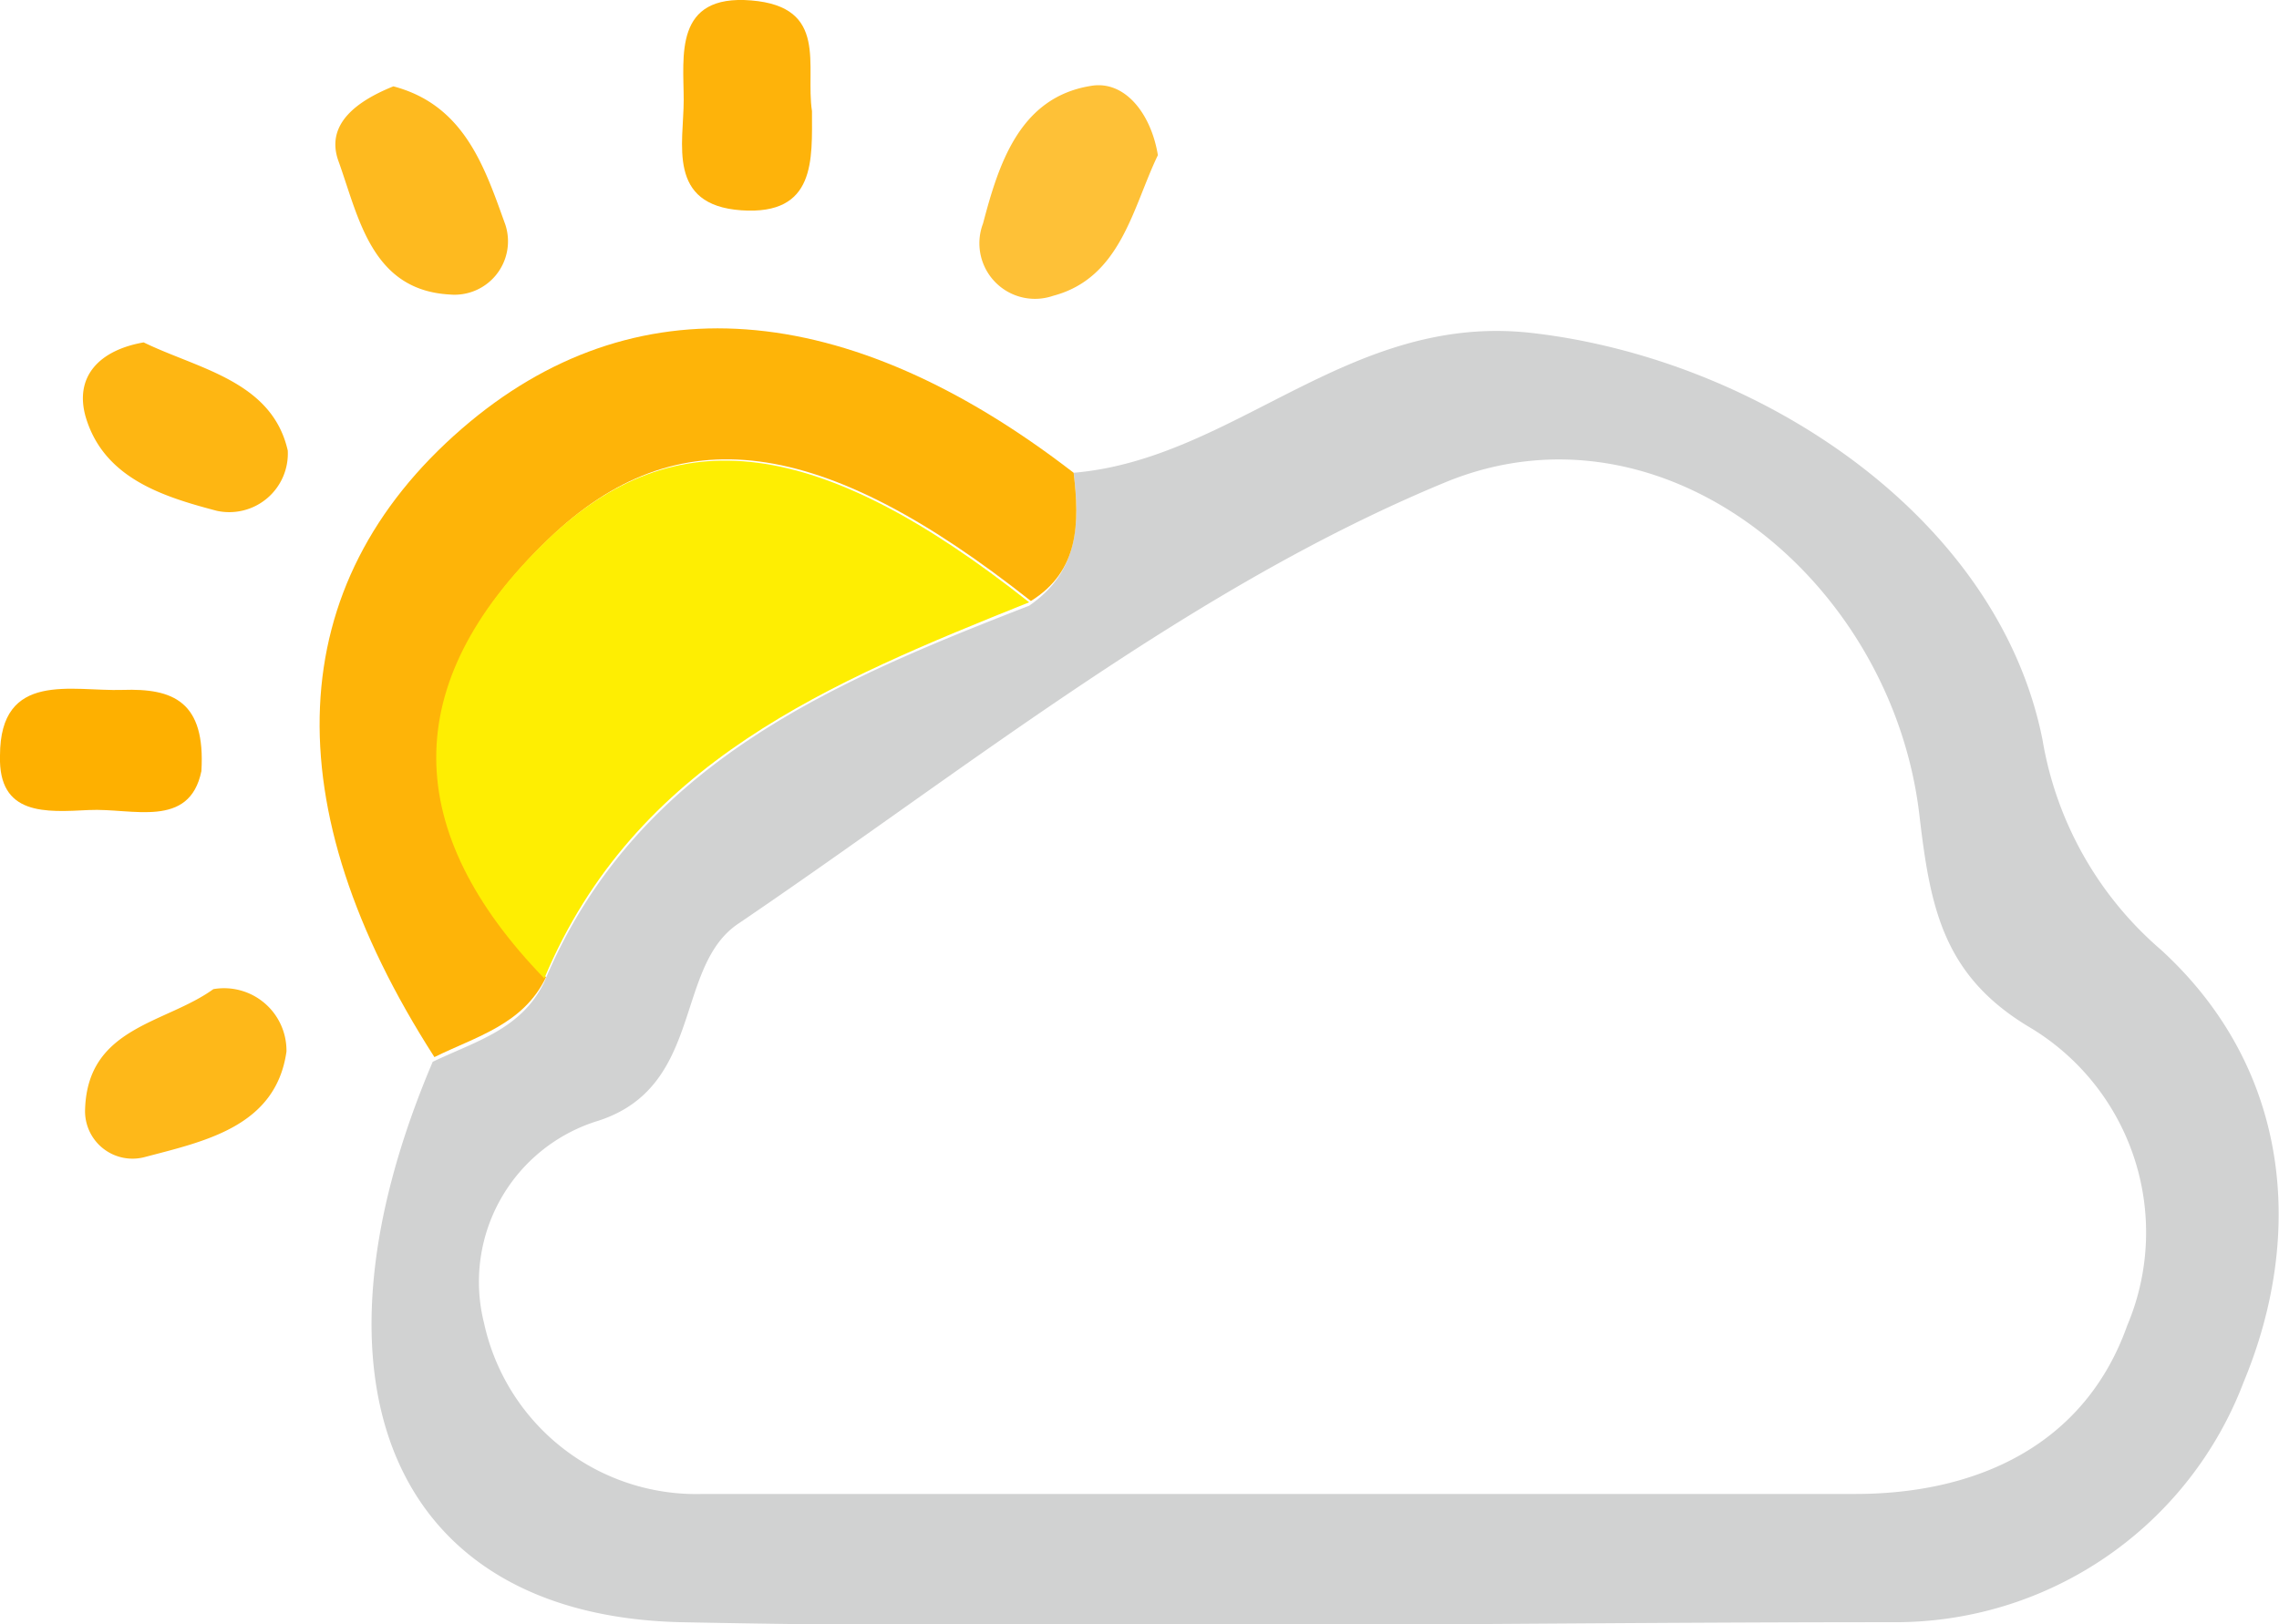 <svg id="Layer_2" data-name="Layer 2" xmlns="http://www.w3.org/2000/svg" viewBox="0 0 53.3 38"><title>116</title><path d="M-68.88,492.11c3.78-.32,6.44-3.76,10.72-3.27,5.31.61,10.9,4.29,11.94,9.52a8.28,8.28,0,0,0,2.77,4.91c3.05,2.79,3.36,6.69,1.93,10.12A8.71,8.71,0,0,1-49.7,519c-9.46,0-18.92.19-28.37,0-6.73-.16-9-5.59-5.8-13.11,1-.48,2.08-.76,2.61-1.87,2.12-5.07,6.71-7,11.34-8.8C-68.75,494.41-68.74,493.29-68.88,492.11ZM-64.07,516c4.49,0,9,0,13.47,0,2.86,0,5.37-1.15,6.36-3.94a5.59,5.59,0,0,0-2.32-7c-2-1.21-2.29-2.81-2.54-4.94-.64-5.5-6-9.88-11.08-7.79-5.93,2.45-11.14,6.66-16.53,10.32-1.52,1-.81,3.82-3.29,4.62A3.94,3.94,0,0,0-82.67,512a5.08,5.08,0,0,0,5.12,4C-73.06,516-68.57,516-64.07,516Z" transform="translate(93.99 -481.05)" style="fill:#d1d2d2"/><path d="M-68.88,492.11c.14,1.18.13,2.3-1,3-4.9-3.88-8.28-4.34-11.28-1.45-3.5,3.37-3.38,6.82-.06,10.25-.53,1.11-1.64,1.39-2.61,1.87-3.79-5.9-3.56-11.06.64-14.7C-79.2,487.62-74.2,488-68.88,492.11Z" transform="translate(93.99 -481.05)" style="fill:#feb408"/><path d="M-66.91,484.68c-.59,1.22-.86,2.87-2.45,3.29A1.3,1.3,0,0,1-71,486.28c.36-1.36.84-2.95,2.52-3.22C-67.69,482.92-67.07,483.7-66.91,484.68Z" transform="translate(93.99 -481.05)" style="fill:#fec137"/><path d="M-75,483.65c0,1.13.1,2.44-1.65,2.32S-78,484.41-78,483.39s-.24-2.48,1.58-2.33S-75.16,482.59-75,483.65Z" transform="translate(93.99 -481.05)" style="fill:#feb30a"/><path d="M-84.79,483.07c1.67.44,2.14,1.91,2.62,3.24a1.25,1.25,0,0,1-1.3,1.63c-1.83-.1-2.13-1.8-2.6-3.11C-86.4,483.94-85.61,483.4-84.79,483.07Z" transform="translate(93.99 -481.05)" style="fill:#feba1f"/><path d="M-89.28,499.09c-.28,1.36-1.62.86-2.63.91s-2.12.14-2.08-1.27c0-2,1.69-1.5,2.87-1.54S-89.18,497.46-89.28,499.09Z" transform="translate(93.99 -481.05)" style="fill:#feb000"/><path d="M-89,504.19a1.46,1.46,0,0,1,1.71,1.46c-.25,1.76-1.92,2.1-3.32,2.47A1.11,1.11,0,0,1-92,507C-91.94,505.07-90.12,505-89,504.19Z" transform="translate(93.99 -481.05)" style="fill:#feb819"/><path d="M-90.63,489.06c1.27.62,3,.9,3.37,2.53A1.37,1.37,0,0,1-88.92,493c-1.25-.33-2.65-.76-3.07-2.21C-92.25,489.85-91.66,489.24-90.63,489.06Z" transform="translate(93.99 -481.05)" style="fill:#feb612"/><path d="M-81.26,503.94c-3.32-3.43-3.44-6.88.06-10.25,3-2.89,6.38-2.43,11.28,1.45C-74.55,497-79.14,498.87-81.26,503.94Z" transform="translate(93.99 -481.05)" style="fill:#feee02"/></svg>